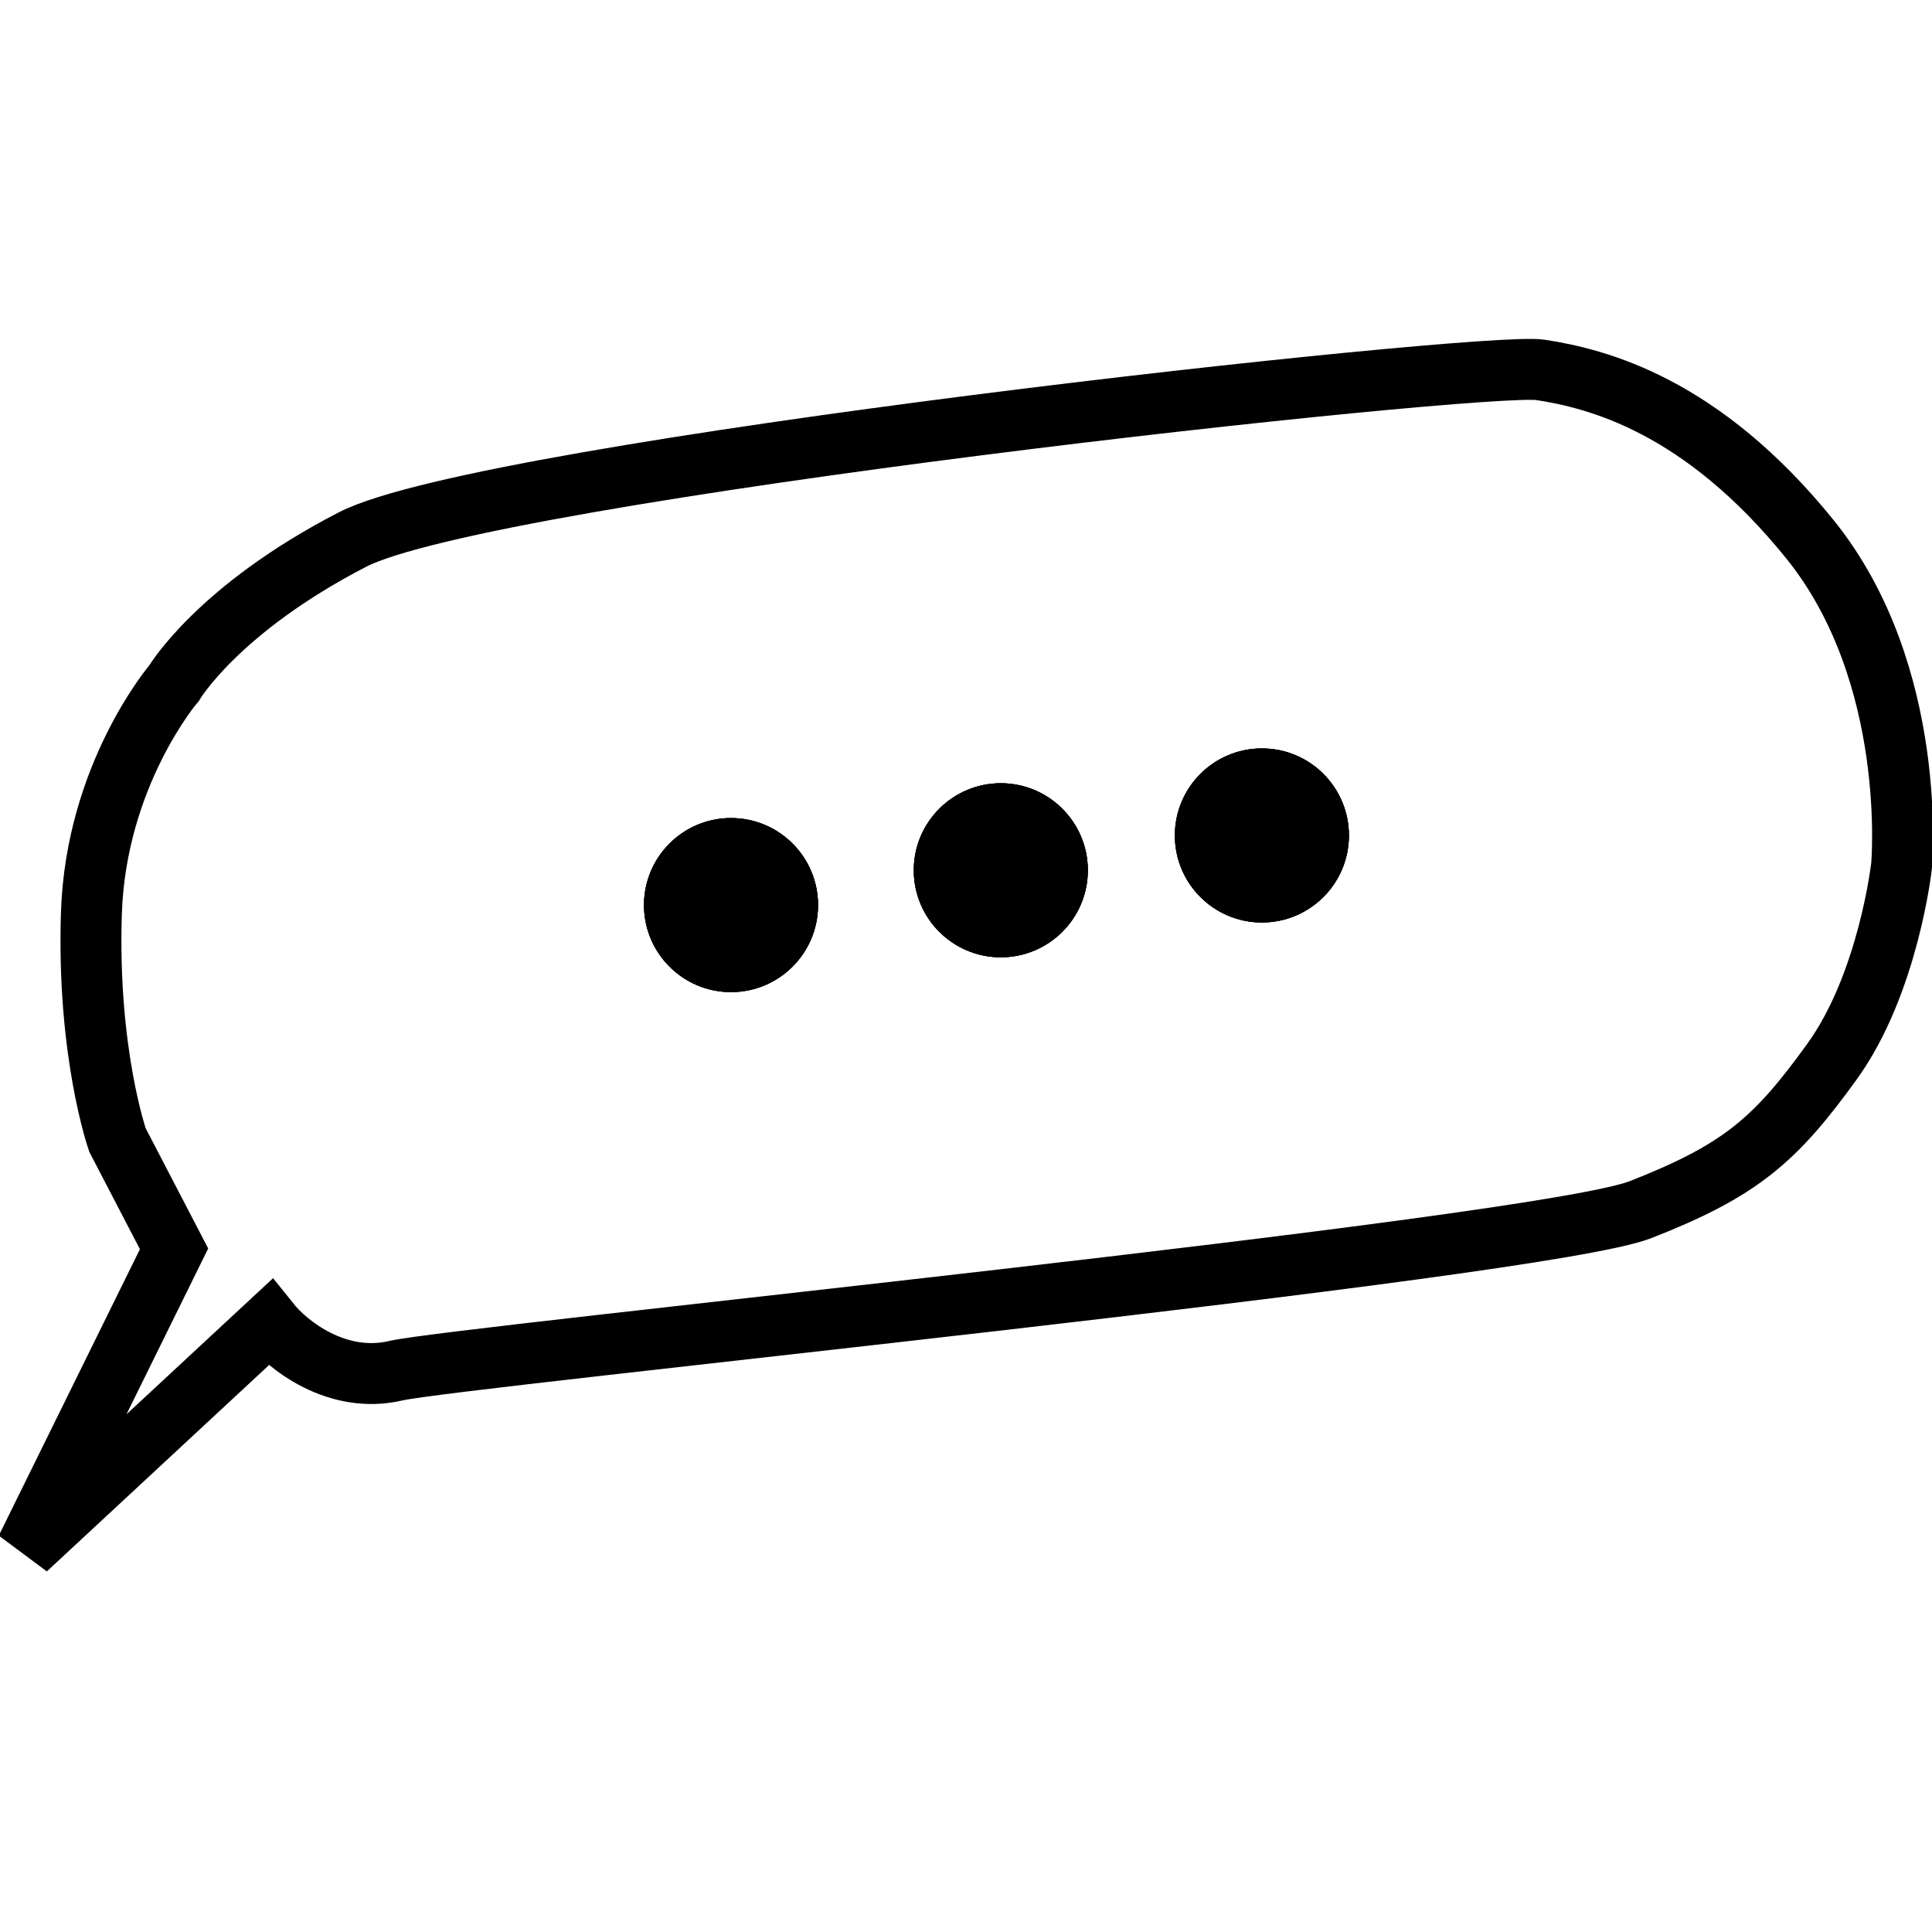 <svg width="222" height="222" viewBox="0 0 222 222" fill="none" xmlns="http://www.w3.org/2000/svg">
<g clip-path="url(#clip0_686_13)">
<path d="M3 178L20 143.5L13.5 131C13.5 131 10 121 10.5 105C11 89 20 78.5 20 78.5C20 78.5 25 70 40.5 62C56 54 170.5 41.5 177 42.5C183.5 43.5 195.5 46.5 208 62C220.5 77.5 218.5 99.5 218.5 99.5C218.5 99.5 217 113 210.5 122C204 131 200 134.5 188.5 139C177 143.5 52.3 155.9 45.5 157.5C38.7 159.1 33 154.5 31 152L3 178Z" stroke="black" stroke-width="7"/>
<circle cx="145" cy="96" r="10" fill="black"/>
<circle cx="145" cy="96" r="10" fill="black"/>
<circle cx="145" cy="96" r="10" fill="black"/>
<circle cx="84" cy="104" r="10" fill="black"/>
<circle cx="84" cy="104" r="10" fill="black"/>
<circle cx="84" cy="104" r="10" fill="black"/>
<circle cx="115" cy="100" r="10" fill="black"/>
<circle cx="115" cy="100" r="10" fill="black"/>
<circle cx="115" cy="100" r="10" fill="black"/>
</g>
<defs>
<clipPath id="clip0_686_13">
<rect width="222" height="200" fill="white" transform="translate(0 11)"/>
</clipPath>
</defs>
</svg>
